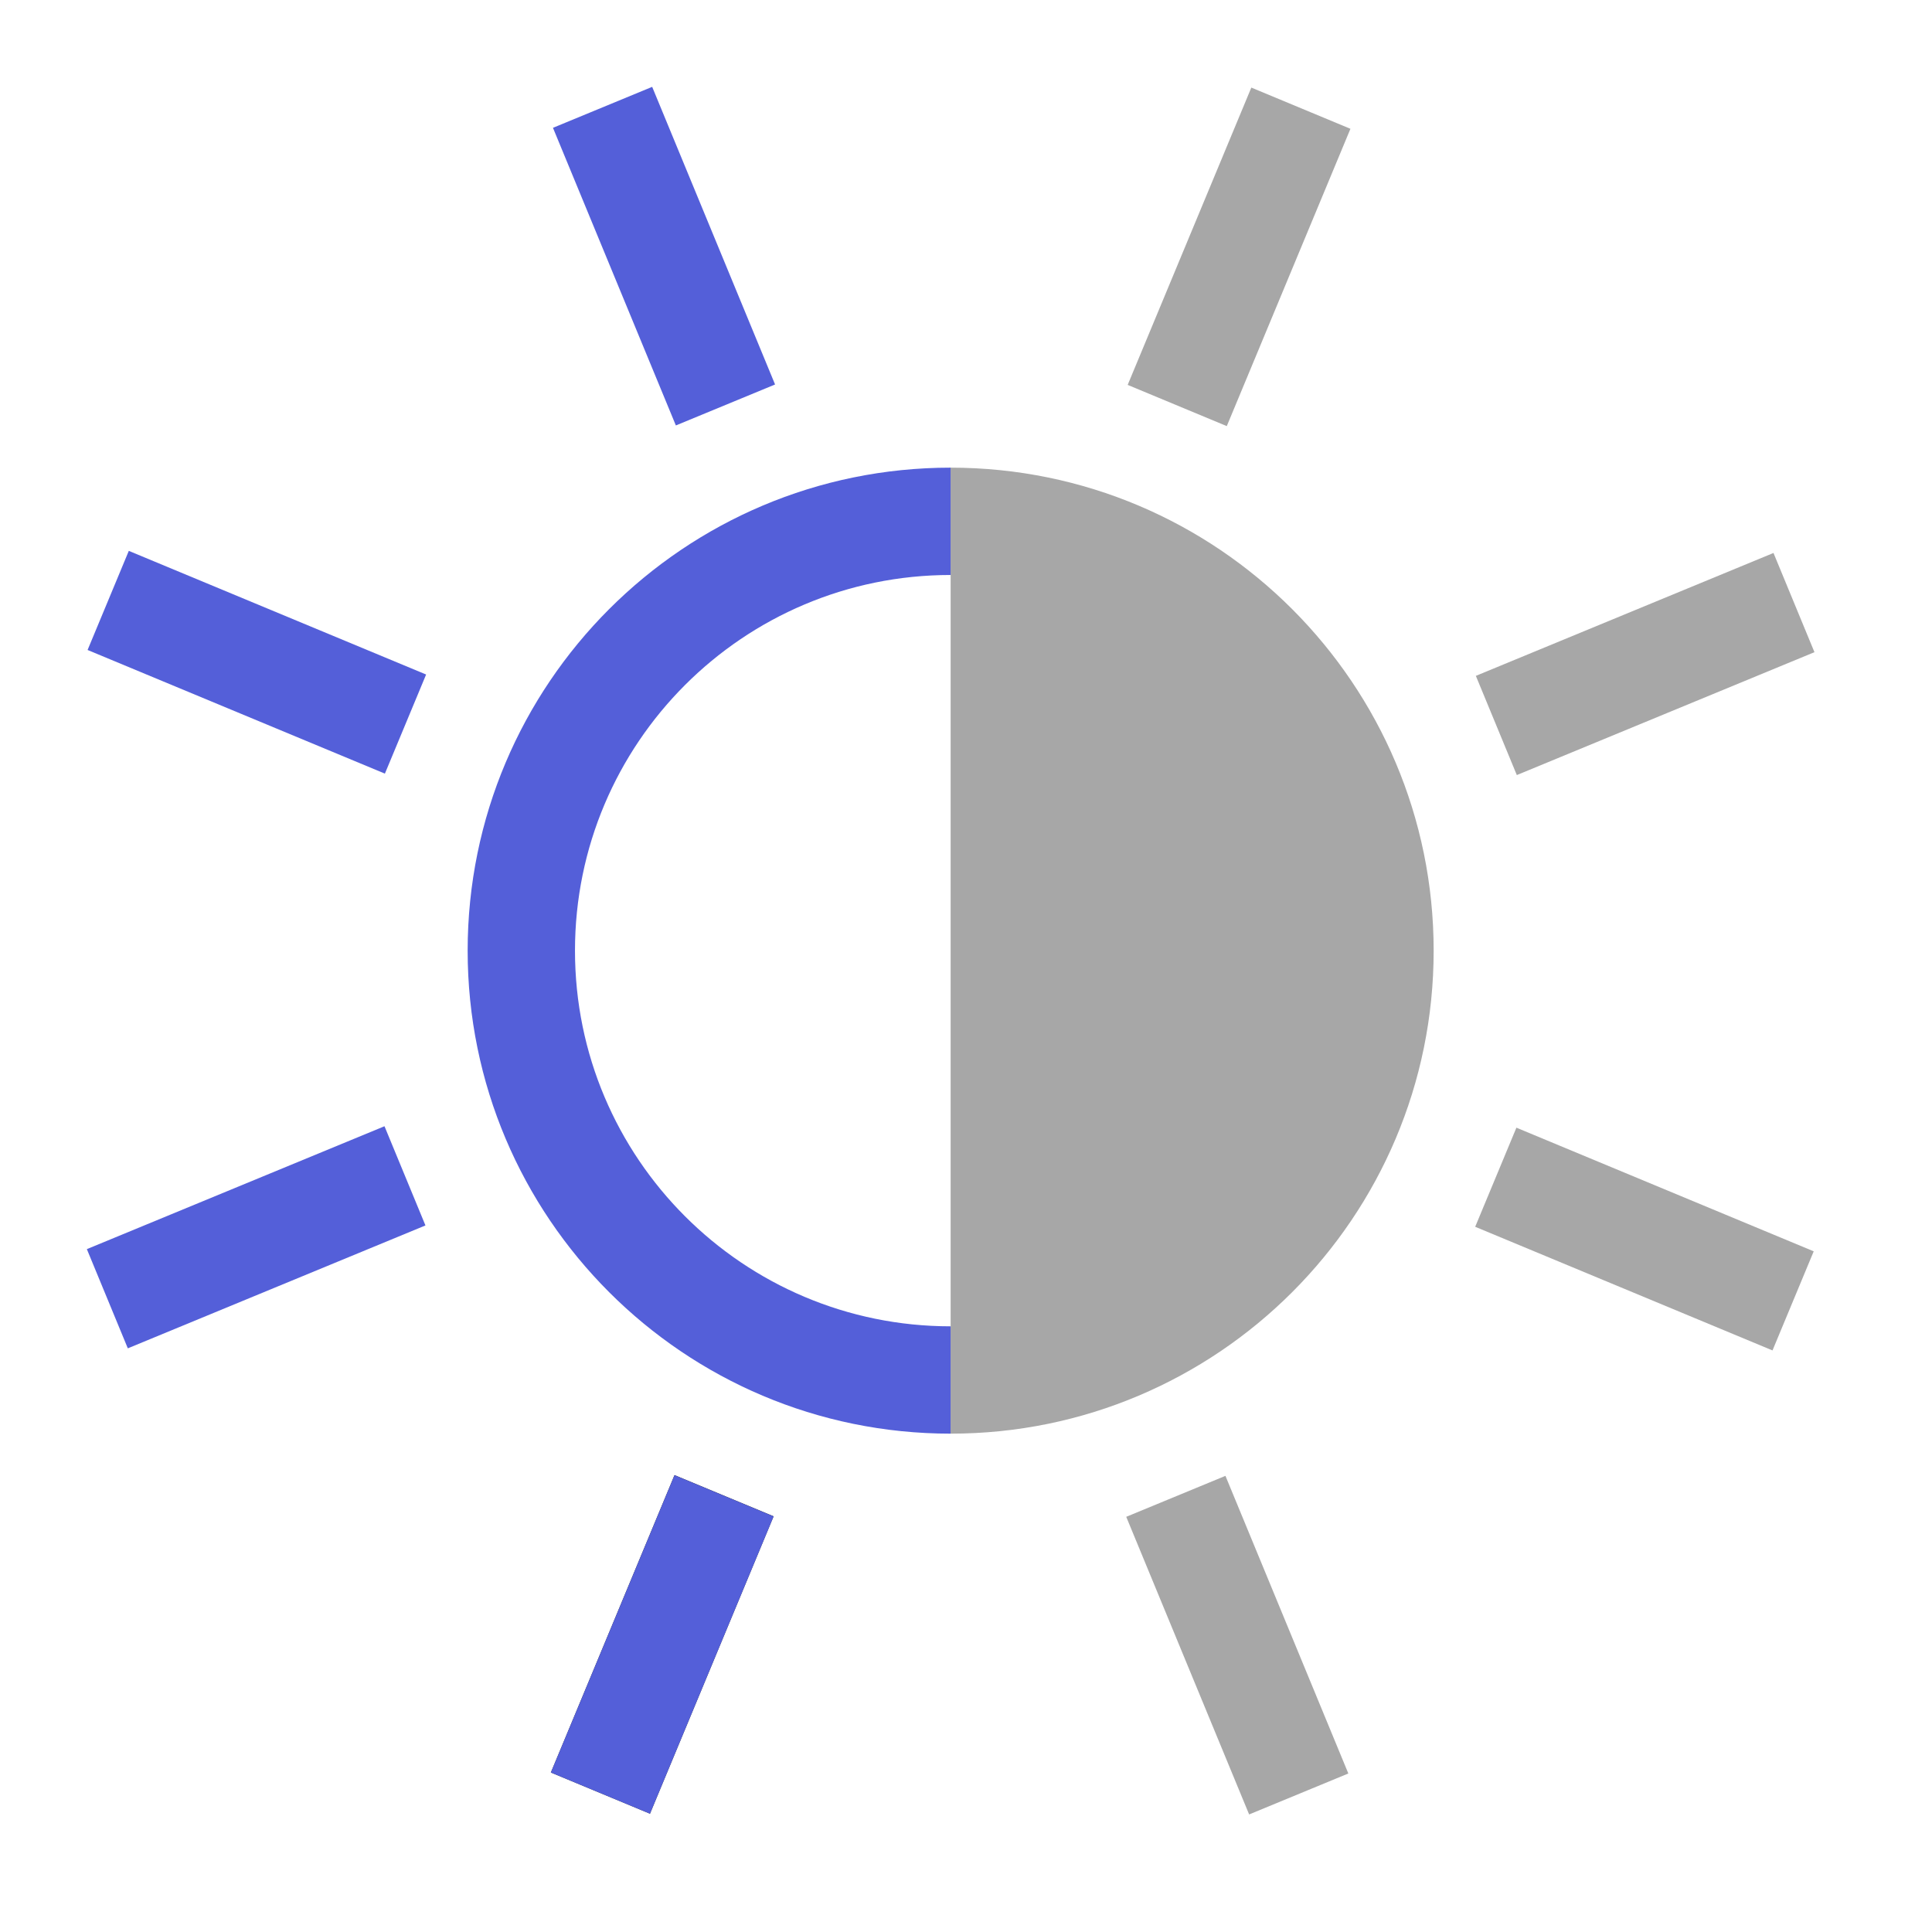 <svg width="18" height="18" viewBox="0 0 18 18" fill="none" xmlns="http://www.w3.org/2000/svg">
<path fill-rule="evenodd" clip-rule="evenodd" d="M8.857 12.357C8.857 12.357 8.857 12.357 8.857 12.357C6.924 12.357 5.357 10.79 5.357 8.857C5.357 6.924 6.924 5.357 8.857 5.357C8.857 5.357 8.857 5.357 8.857 5.357V4.357C8.857 4.357 8.857 4.357 8.857 4.357C6.372 4.357 4.357 6.372 4.357 8.857C4.357 11.342 6.372 13.357 8.857 13.357C8.857 13.357 8.857 13.357 8.857 13.357V12.357Z" fill="#545FD9"/>
<path opacity="0.4" d="M13.357 8.857C13.357 11.342 11.342 13.357 8.857 13.357V4.357C11.342 4.357 13.357 6.372 13.357 8.857Z" fill="#252525"/>
<path d="M5.594 16.706L6.746 13.935" stroke="#252525"/>
<path d="M5.594 16.706L6.746 13.936M1.008 5.594L3.778 6.746M3.773 10.955L1 12.1M5.614 1L6.759 3.773" stroke="#545FD9"/>
<path opacity="0.4" d="M13.936 10.968L16.706 12.12M10.955 13.941L12.1 16.714M10.968 3.778L12.12 1.008M16.714 5.614L13.941 6.759" stroke="#252525"/>
</svg>

